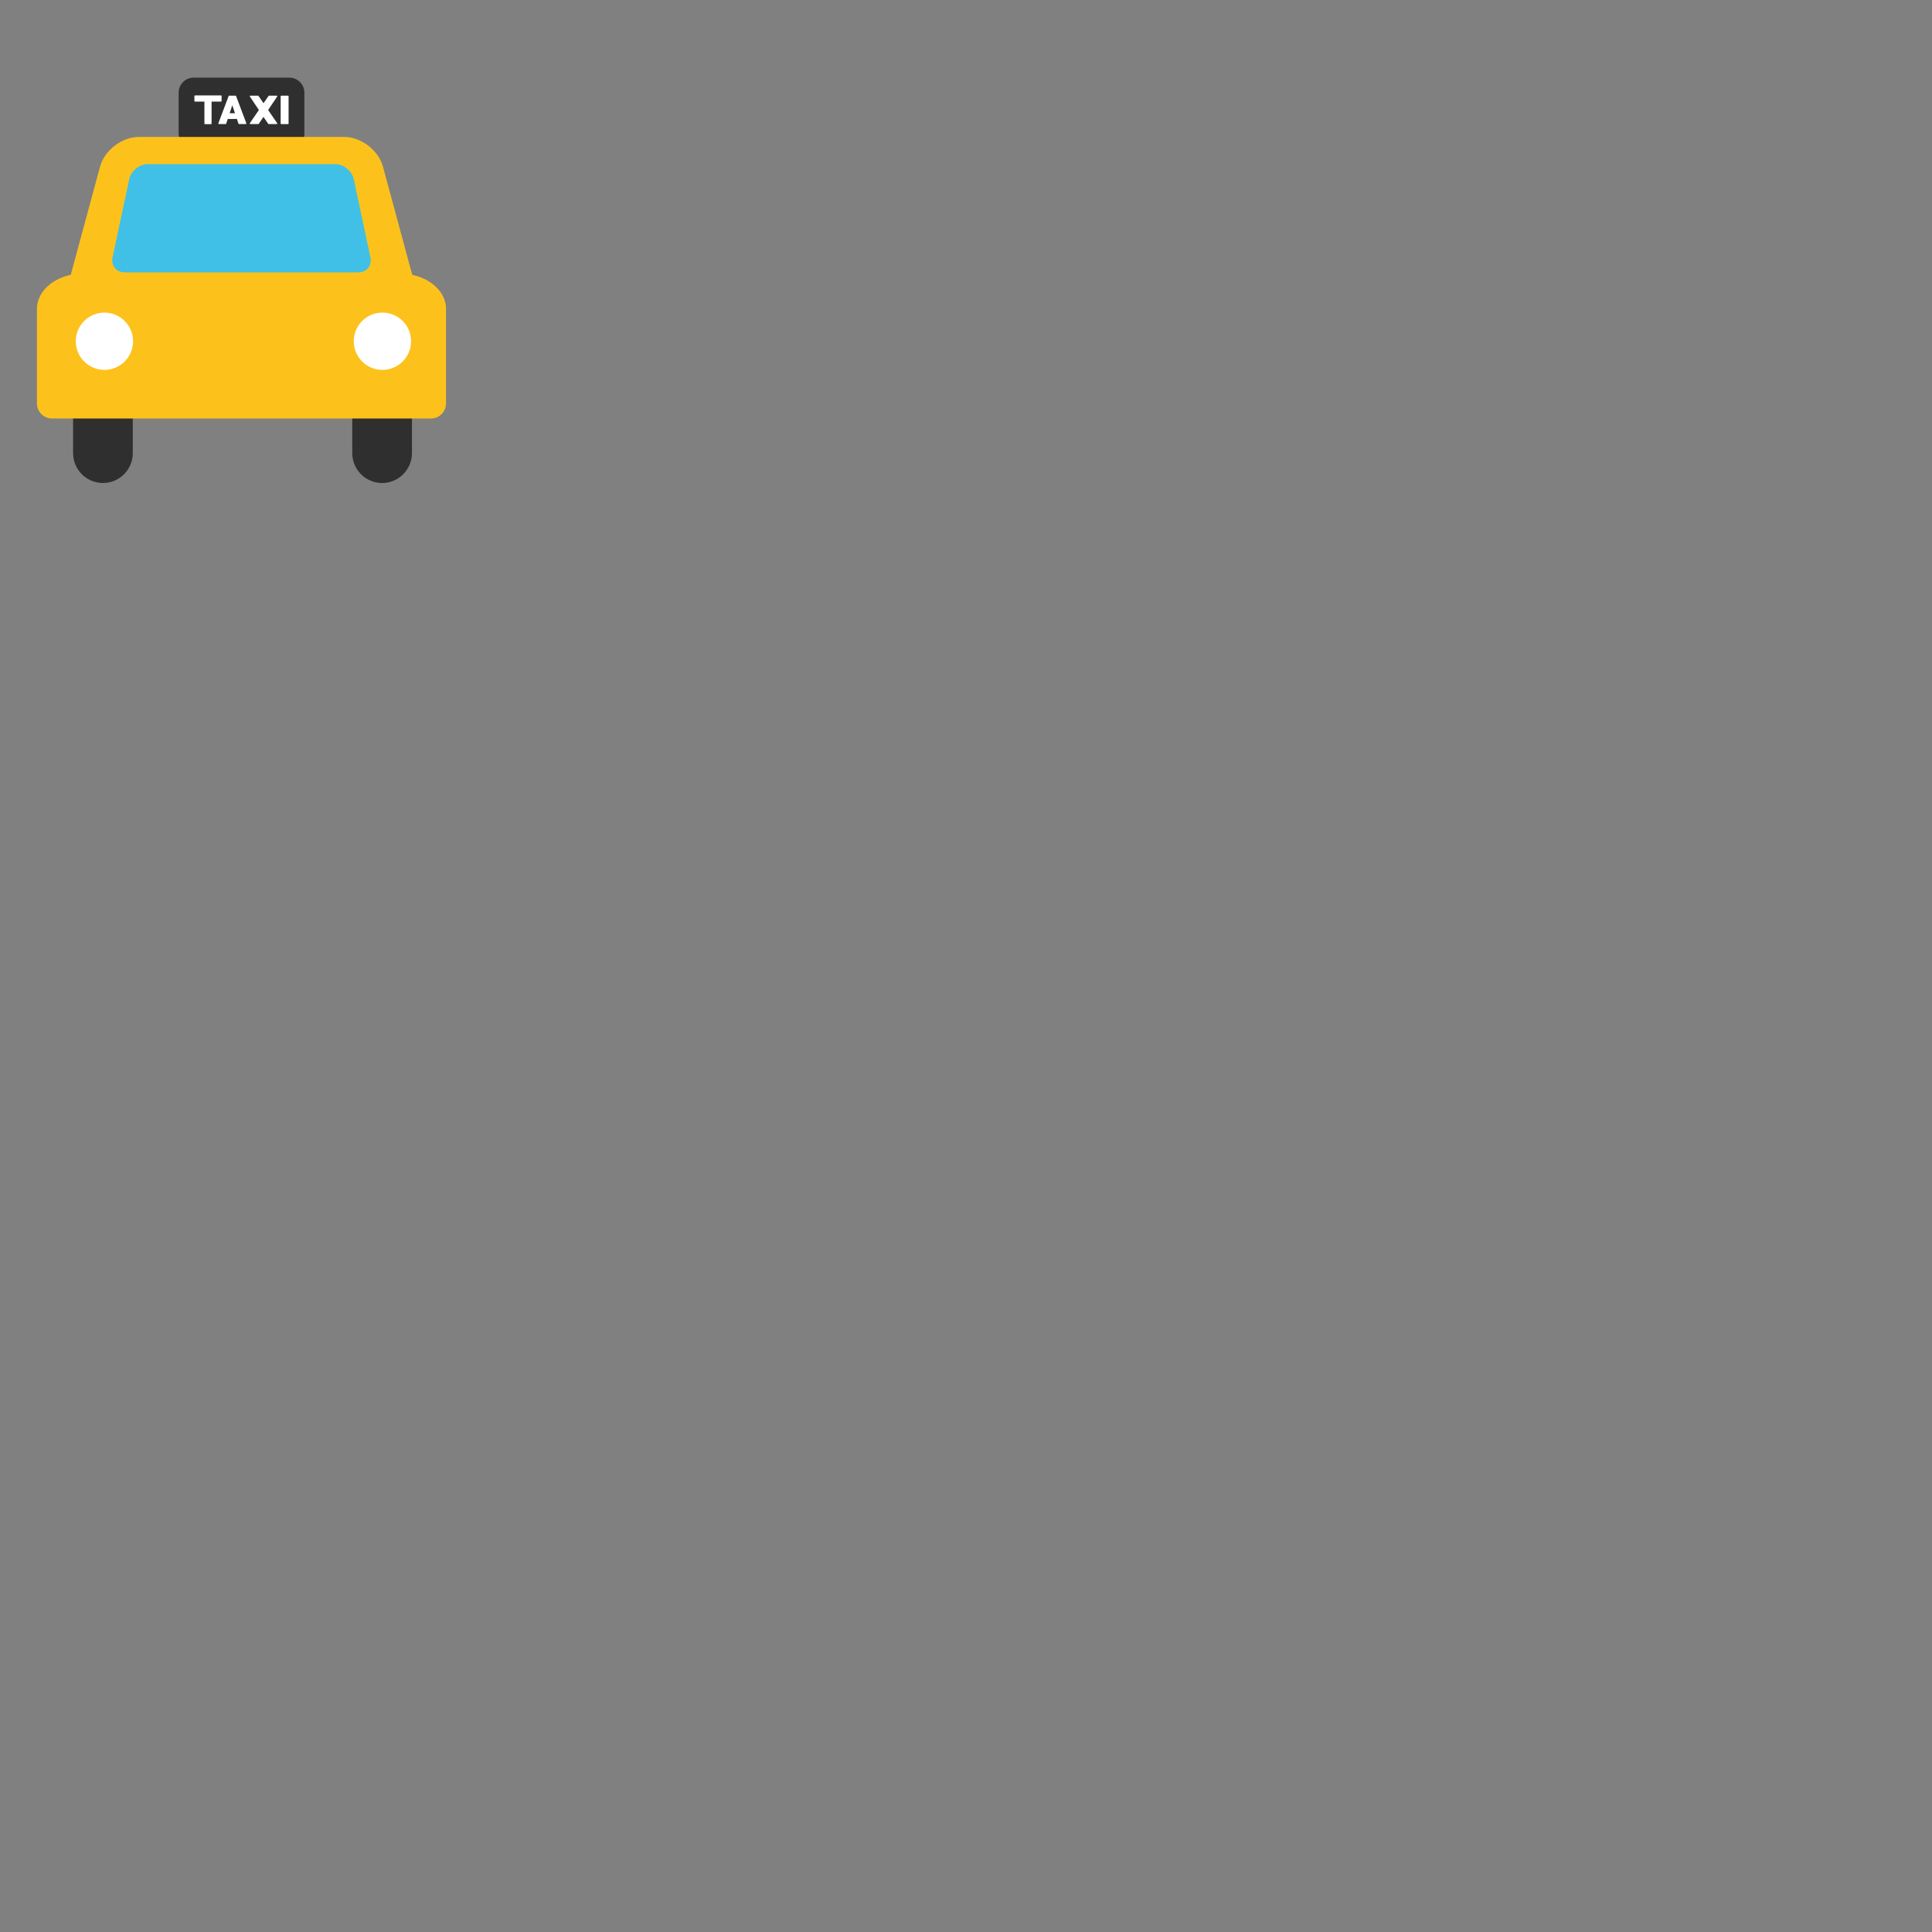 <svg xmlns="http://www.w3.org/2000/svg" version="1.1" viewBox="0 0 512 512" fill="currentColor"><rect x="0" y="0" width="512" height="512" fill="#808080" stroke="none"/><path fill="#2f2f2f" d="M80.67 35.35c0 2.19-1.8 3.99-3.99 3.99H51.33c-2.2 0-3.99-1.8-3.99-3.99V24.56c0-2.2 1.8-3.99 3.99-3.99h25.34c2.19 0 3.99 1.79 3.99 3.99v10.79z"/><path fill="#fff" d="M62.41 25.36h-1.68c-.07 0-.13.04-.14.1l-2.72 7.2a.16.16 0 0 0 .02.15c.02.04.08.06.13.06h1.77c.07 0 .13-.04.16-.11l.41-1.24h2.42l.41 1.24c.02.06.08.11.15.11h1.78c.05 0 .1-.02.13-.06c.03-.04.04-.1.03-.15l-2.71-7.2c-.04-.06-.09-.1-.16-.1m-1.55 4.65l.7-2.12l.71 2.12zm15.46-4.65h-1.78c-.09 0-.16.08-.16.17v7.19c0 .1.07.17.16.17h1.78c.09 0 .16-.07.16-.17v-7.19c0-.09-.07-.17-.16-.17m-5.26 3.79l2.38-3.54a.2.2 0 0 0 .01-.17c-.03-.05-.08-.09-.14-.09H71.3c-.05 0-.1.03-.13.07l-1.34 1.94l-1.32-1.94c-.04-.04-.08-.07-.13-.07h-2.01a.15.15 0 0 0-.14.09c-.03.05-.03.12 0 .17l2.38 3.54l-2.39 3.48c-.04.05-.04.11-.01.16c.03.06.08.09.14.09h2.11c.04 0 .1-.02.12-.07l1.24-1.84l1.25 1.84c.03.05.07.07.13.07h2.11c.07 0 .12-.03.14-.09c.03-.05.03-.12 0-.16zm-12.33-2.4v-1.3c0-.09-.07-.17-.16-.17h-6.89c-.09 0-.16.08-.16.17v1.3c0 .09.07.17.16.17h2.49v5.81c0 .1.08.17.17.17h1.57c.09 0 .16-.07.16-.17v-5.81h2.5c.08-.01.16-.09.16-.17"/><path fill="#2f2f2f" d="M93.35 120.07c0 4.38 3.53 7.93 7.91 7.93c4.38 0 7.91-3.56 7.91-7.93V87.99c0-4.36-3.53-7.91-7.91-7.91c-4.38 0-7.91 3.55-7.91 7.91zm-73.98 0c0 4.38 3.54 7.93 7.91 7.93c4.38 0 7.91-3.56 7.91-7.93V87.99c0-4.36-3.54-7.91-7.91-7.91s-7.91 3.55-7.91 7.91z"/><path fill="#fcc21b" d="M106.23 72.54H21.76c-6.58 0-11.97 4.2-11.97 9.33v25.05c0 2.2 1.8 3.99 4 3.99h100.42c2.19 0 3.99-1.8 3.99-3.99V81.87c.01-5.13-5.38-9.33-11.97-9.33"/><g fill="#fff"><circle cx="27.67" cy="90.43" r="7.59"/><path d="M93.75 90.43c0 4.19 3.4 7.59 7.6 7.59c4.18 0 7.59-3.4 7.59-7.59c0-4.19-3.4-7.59-7.59-7.59c-4.2 0-7.6 3.4-7.6 7.59"/></g><path fill="#fcc21b" d="M108.01 68.29v-.03l-6.53-24.12c-1.17-4.31-5.79-7.85-10.26-7.85H36.79c-4.48 0-9.1 3.54-10.27 7.85l-6.53 24.12c-.01.01-.01.03-.01.04l-2.12 7.81h92.28z"/><path fill="#40c0e7" d="M93.75 47.48c-.47-2.19-2.68-3.98-4.92-3.98H39.16c-2.24 0-4.45 1.79-4.92 3.98L29.83 68.2c-.47 2.19.99 3.98 3.22 3.98h61.9c2.24 0 3.69-1.79 3.22-3.98z"/></svg>